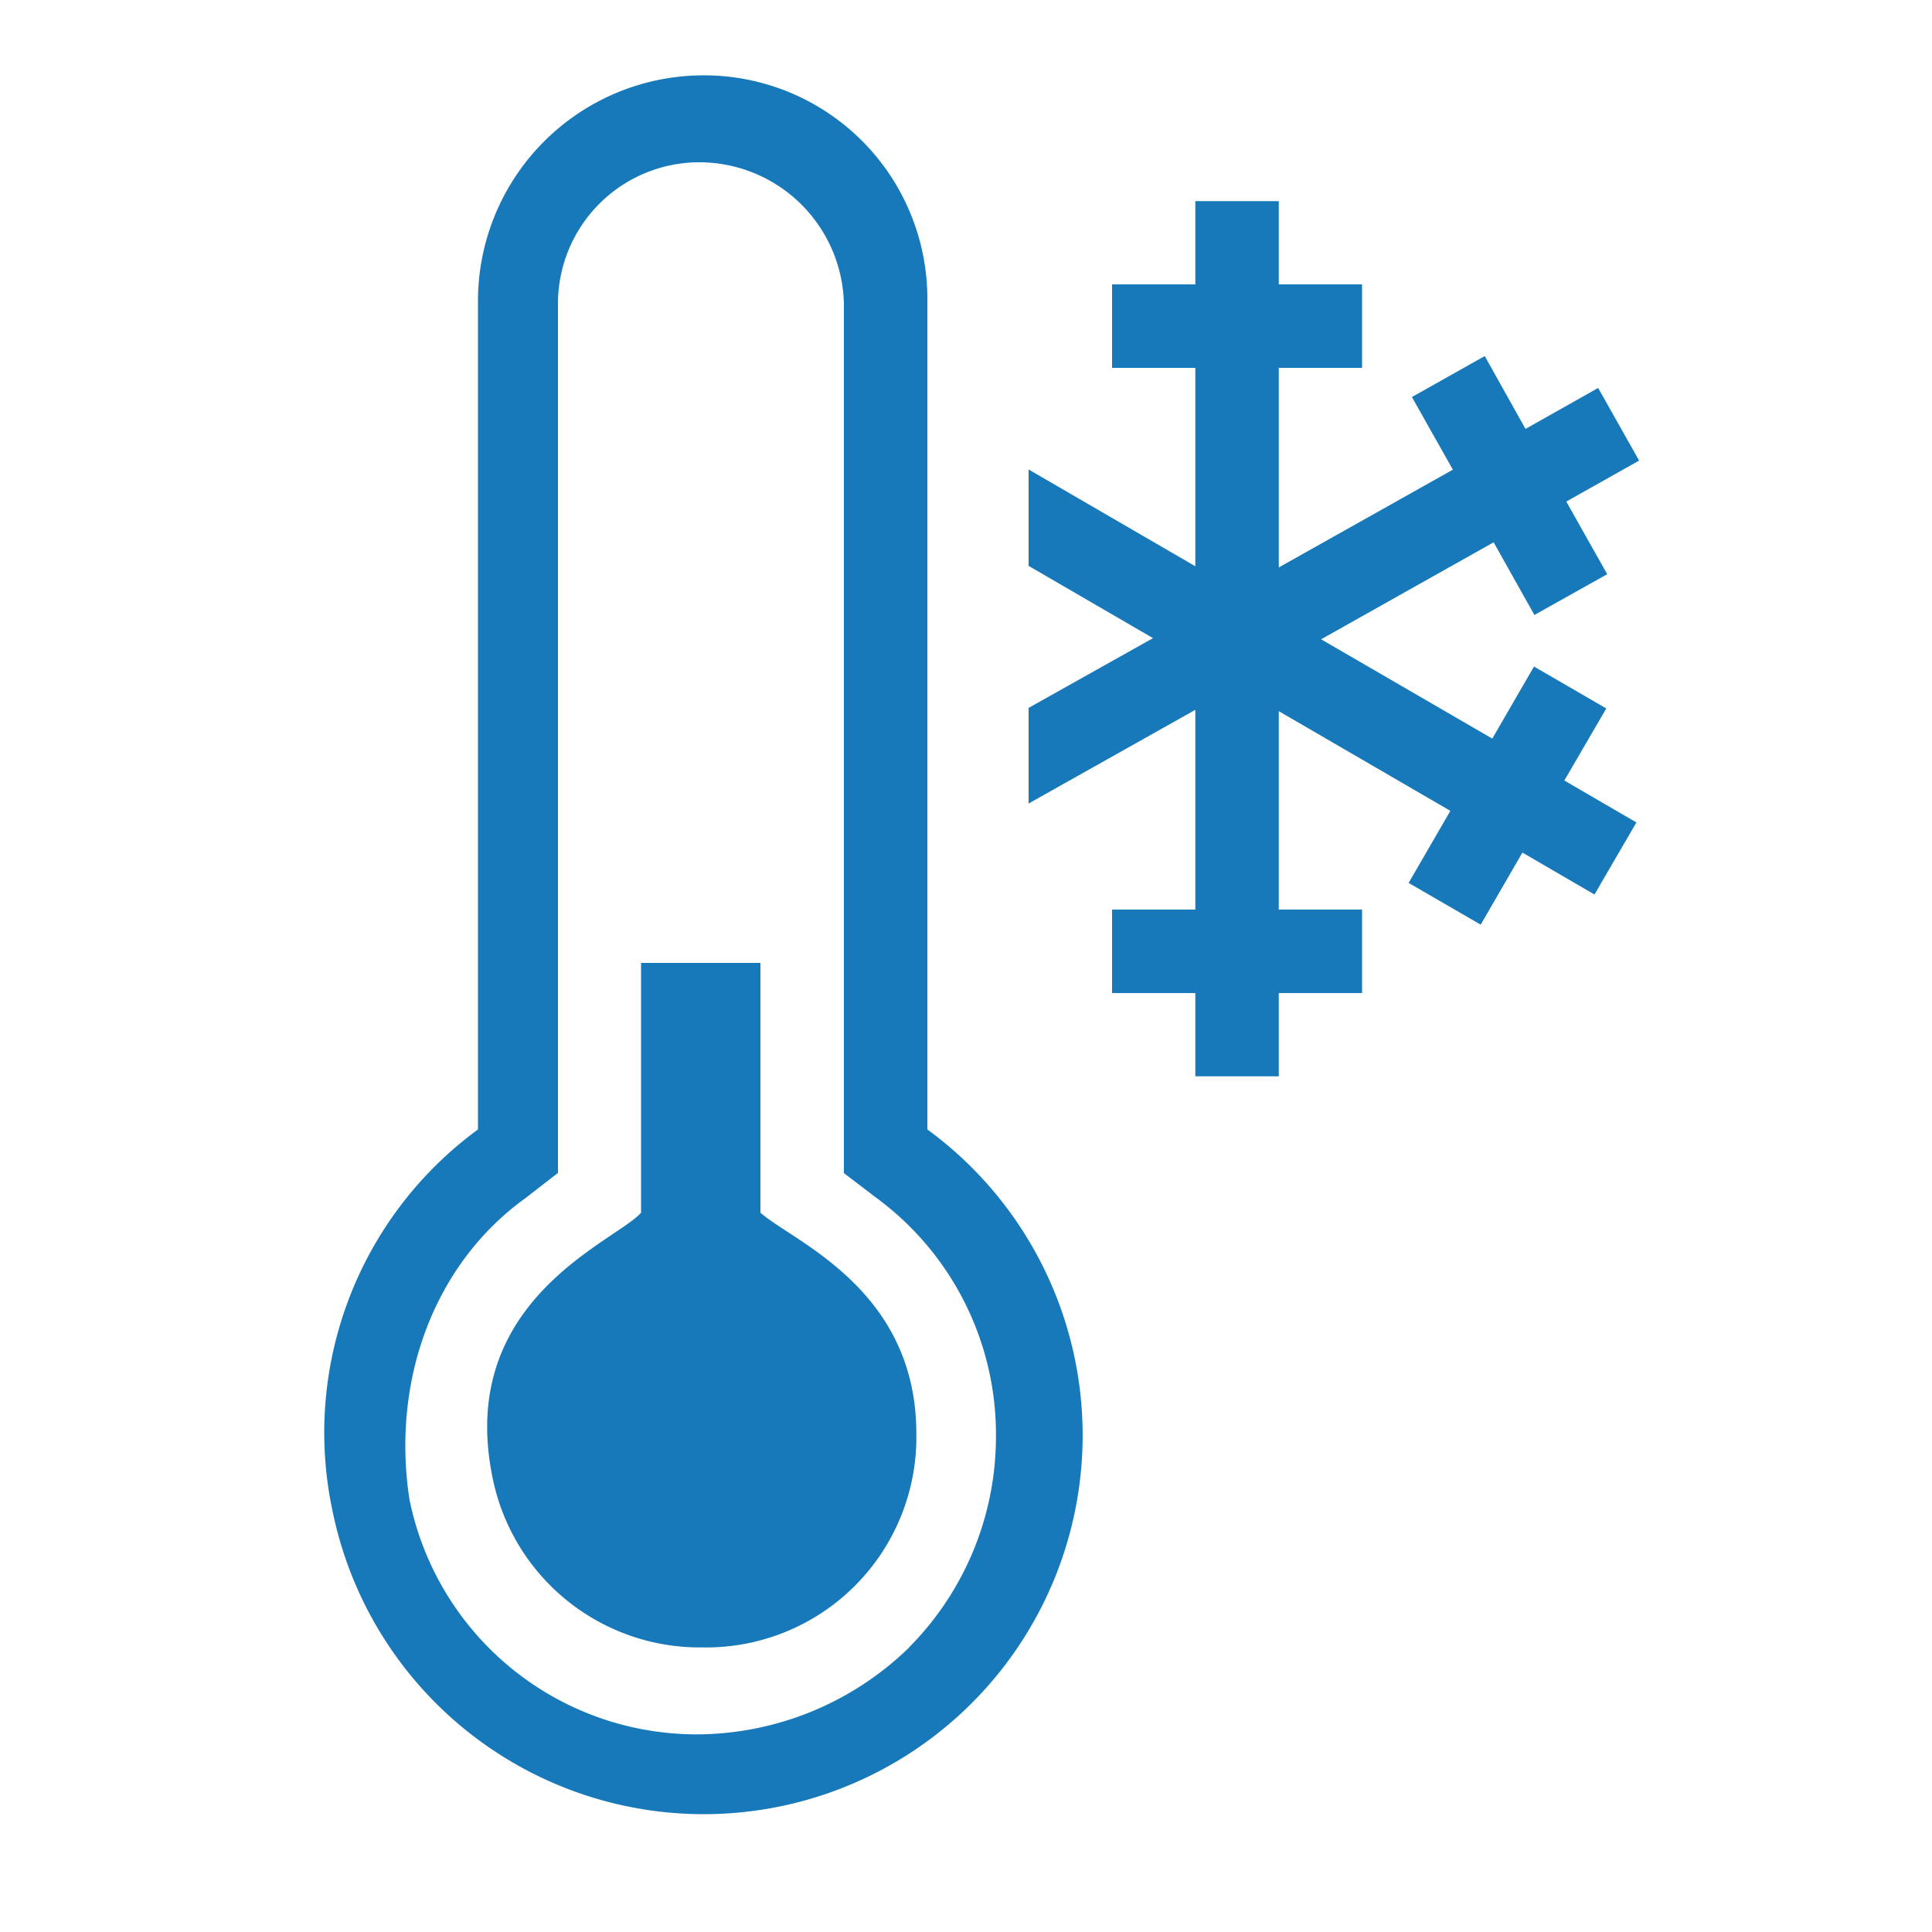 <svg viewBox="0 0 100 100" xmlns="http://www.w3.org/2000/svg"><g fill="#1779ba"><path d="m48 58.46v-42.93a11.56 11.56 0 0 0 -11.64-11.63 11.68 11.68 0 0 0 -11.62 11.63v42.93a19.45 19.45 0 0 0 -7.5 19.88 19.61 19.61 0 1 0 30.76-19.88zm-.94 26.81a15.82 15.82 0 0 1 -10.87 4.5 15.17 15.17 0 0 1 -15-12.18c-.94-6.19 1.31-12.19 6-15.57l1.69-1.31v-45a7.32 7.32 0 0 1 7.3-7.31 7.49 7.49 0 0 1 7.5 7.32v45l1.68 1.28a15.2 15.2 0 0 1 6.19 12.4 15.47 15.47 0 0 1 -4.5 10.87z"/><path d="m39.36 62.77v-12.93h-6.18v12.93c-1.31 1.5-9.56 4.5-7.69 13.69a10.94 10.94 0 0 0 10.87 8.81 10.88 10.88 0 0 0 11.07-11.06c0-7.5-6.38-9.94-8.07-11.44z"/><path d="m83.14 36.67-3.74-2.17-2.16 3.73-8.86-5.14 8.93-5.02 2.11 3.76 3.77-2.11-2.12-3.76 3.77-2.12-2.12-3.76-3.76 2.12-2.11-3.77-3.77 2.12 2.12 3.76-9.01 5.06v-10.33h4.31v-4.32h-4.31v-4.31h-4.32v4.31h-4.31v4.32h4.31v10.27l-8.63-5.01v4.99l6.44 3.74-6.44 3.61v4.95l8.63-4.85v10.34h-4.31v4.32h4.31v4.31h4.32v-4.31h4.31v-4.32h-4.31v-10.27l8.88 5.16-2.16 3.73 3.73 2.16 2.16-3.73 3.73 2.17 2.17-3.73-3.73-2.17z"/></g></svg>